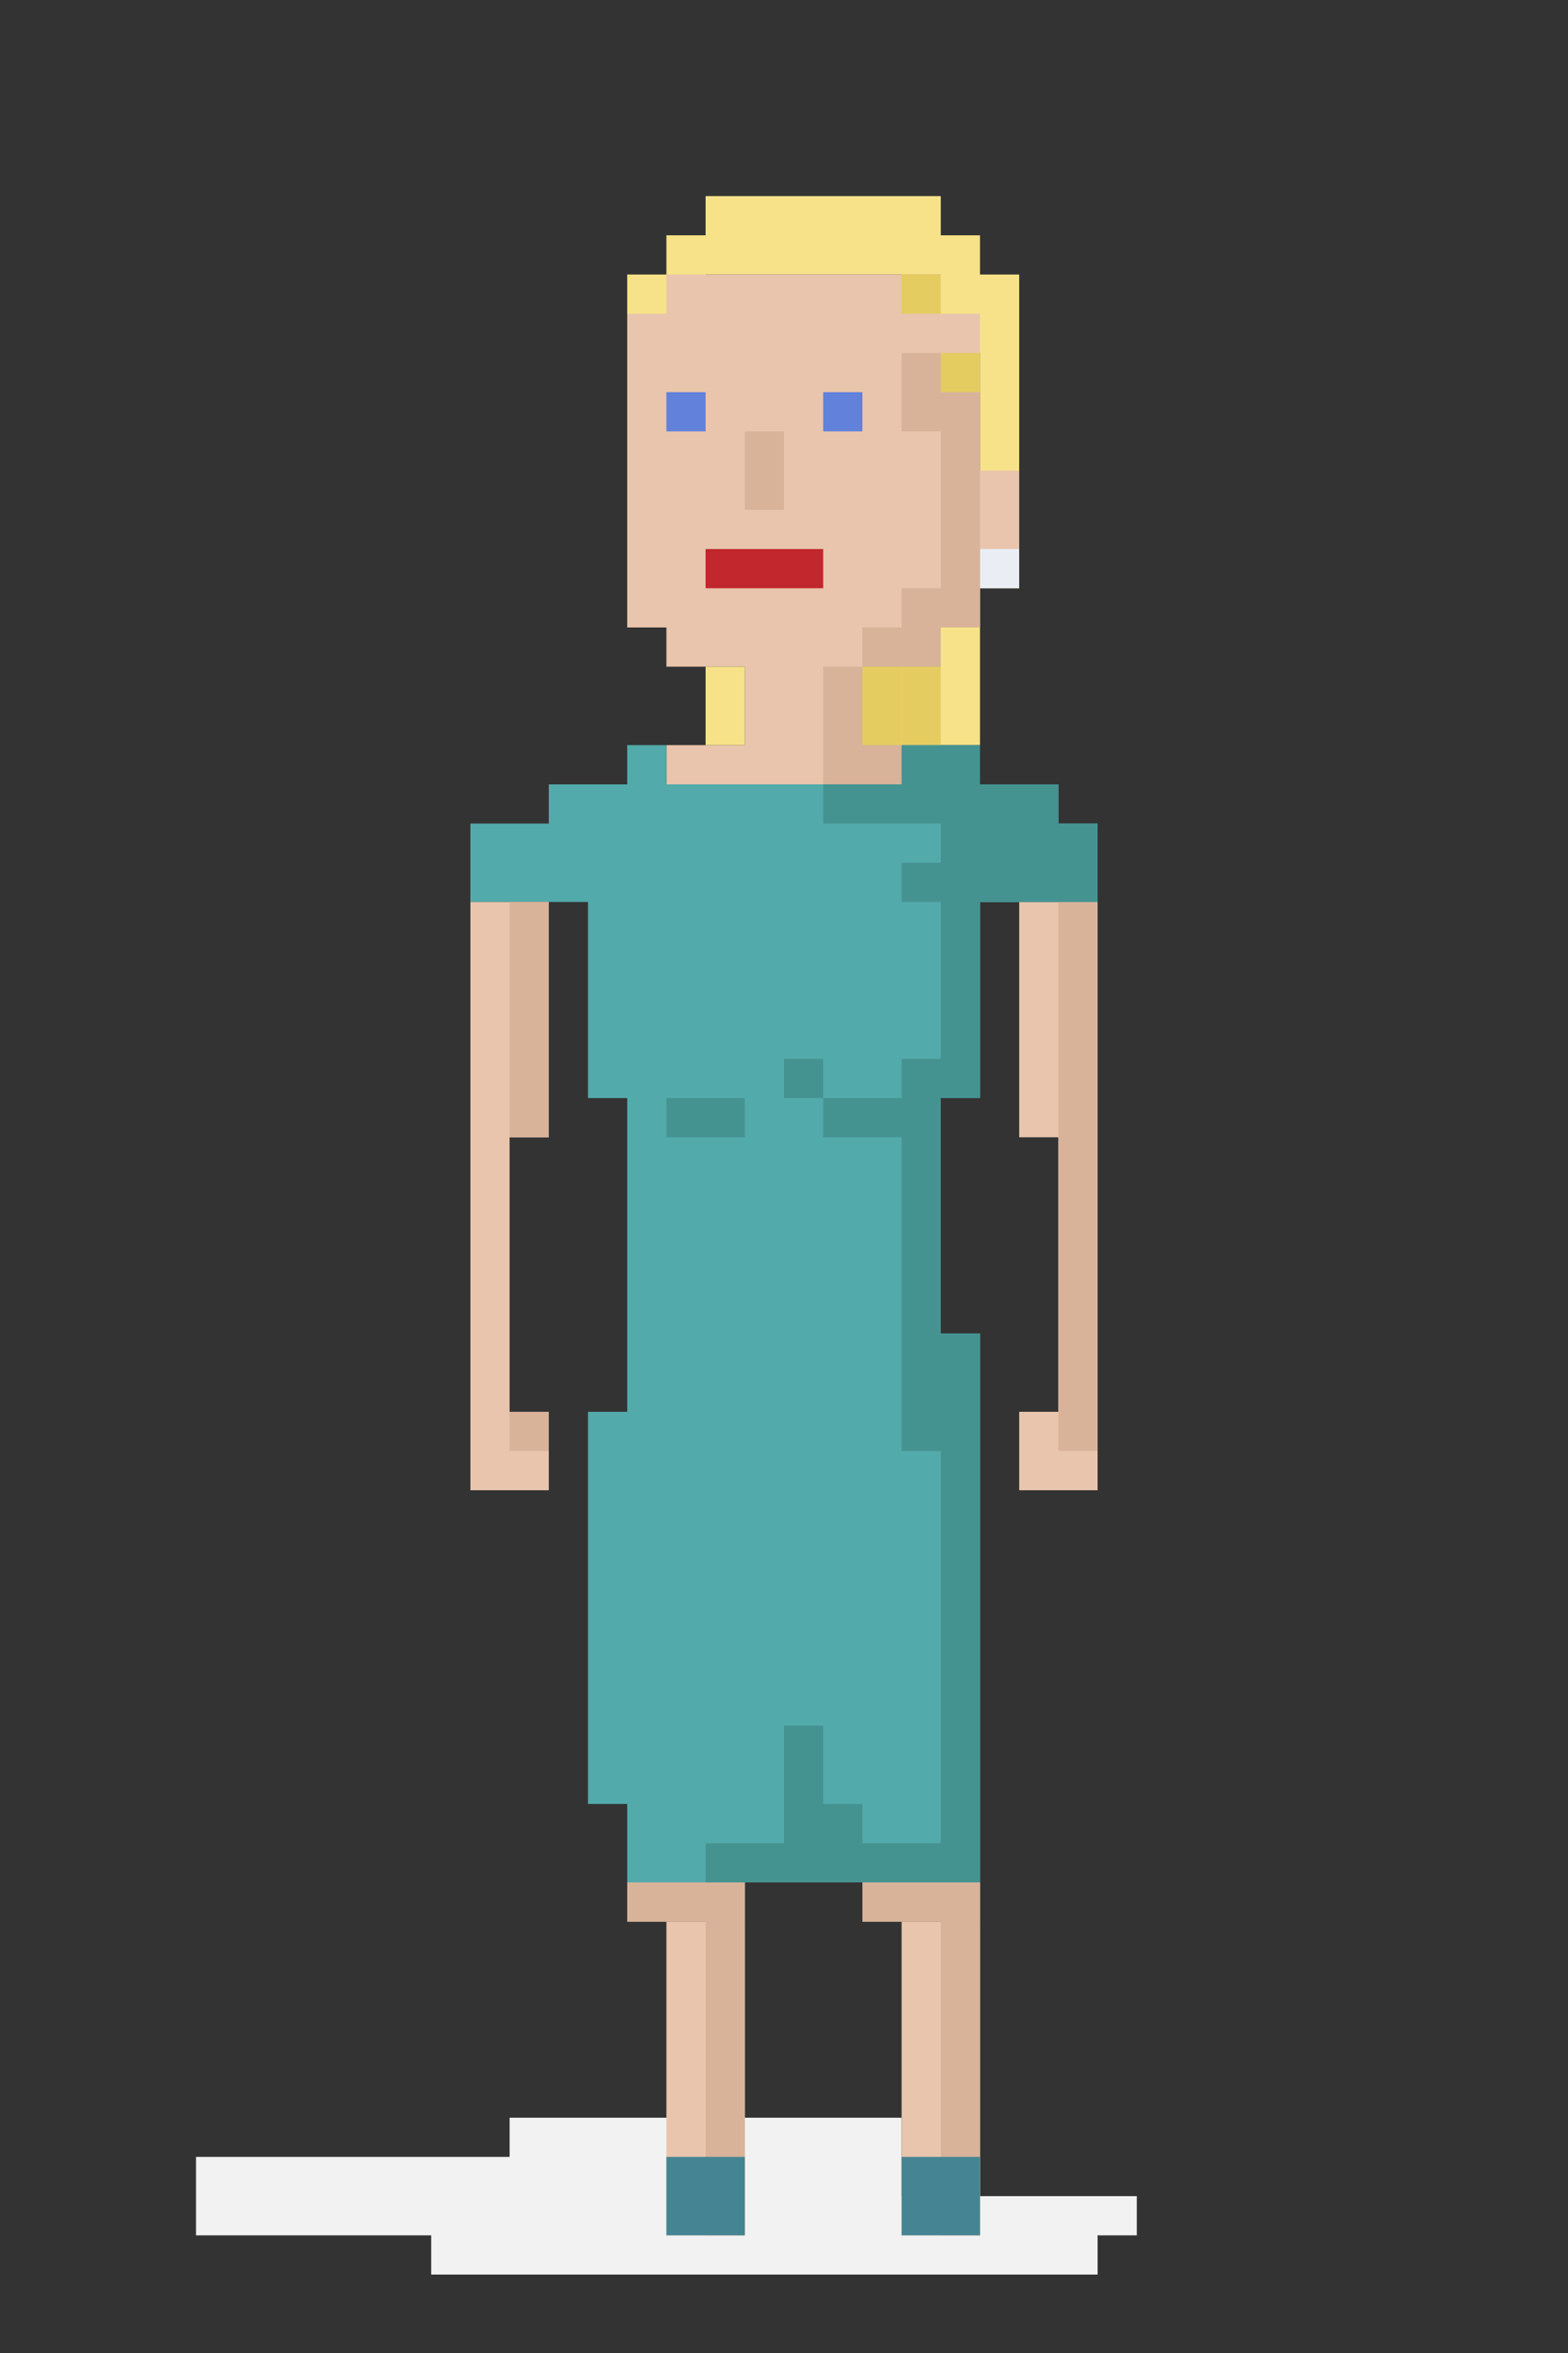 <svg xmlns="http://www.w3.org/2000/svg" viewBox="0 0 40 60"><rect x="0" y="0" width="40" height="60" fill="#333333" stroke="none"/><title>people</title><polygon points="25 7 25 6 24 6 24 5 18 5 18 6 17 6 17 7 16 7 16 8 18 8 18 7 24 7 24 9 25 9 25 12 26 12 26 7 25 7" style="fill:#f7e289"/><polygon points="25 12 25 8 24 8 24 7 17 7 17 8 16 8 16 16 17 16 17 17 19 17 19 19 17 19 17 20 19 20 19 21 19 22 20 22 20 21 21 21 21 20 24 20 24 19 22 19 22 17 24 17 24 16 25 16 25 15 26 15 26 12 25 12" style="fill:#e8c5ac"/><polygon points="17 20 17 19 16 19 16 20 14 20 14 21 12 21 12 23 15 23 15 28 16 28 16 36 15 36 15 38 15 46 16 46 16 48 25 48 25 38 24 38 24 28 25 28 25 22 27 22 27 20 17 20" style="fill:#53aaaa"/><polygon points="29 56 28 56 23 56 23 54 13 54 13 55 5 55 5 57 11 57 11 58 28 58 28 57 29 57 29 56" style="fill:#f2f2f2"/><rect x="16" y="48" width="3" height="1" style="fill:#e8c5ac"/><rect x="17" y="49" width="2" height="8" style="fill:#e8c5ac"/><rect x="22" y="48" width="3" height="1" style="fill:#e8c5ac"/><rect x="23" y="49" width="2" height="8" style="fill:#e8c5ac"/><polygon points="18 48 16 48 16 49 18 49 18 57 19 57 19 49 19 48 18 48" style="fill:#d8b39a"/><polygon points="24 48 22 48 22 49 24 49 24 57 25 57 25 49 25 48 24 48" style="fill:#d8b39a"/><rect x="25" y="21" width="3" height="2" style="fill:#53aaaa"/><rect x="24" y="34" width="1" height="4" style="fill:#53aaaa"/><polygon points="14 29 14 23 13 23 12 23 12 36 12 38 14 38 14 36 13 36 13 29 14 29" style="fill:#e8c5ac"/><polygon points="27 23 26 23 26 29 27 29 27 36 26 36 26 38 28 38 28 36 28 23 27 23" style="fill:#e8c5ac"/><rect x="21" y="10" width="1" height="1" style="fill:#6181db"/><rect x="17" y="10" width="1" height="1" style="fill:#6181db"/><rect x="18" y="14" width="3" height="1" style="fill:#c1272d"/><rect x="23" y="19" width="1.916" height="2" style="fill:#53aaaa"/><rect x="24" y="16" width="1" height="3" style="fill:#f7e289"/><rect x="22" y="17" width="2" height="2" style="fill:#f2d661"/><rect x="18" y="17" width="1" height="2" style="fill:#f7e289"/><rect x="23" y="7" width="1" height="1" style="fill:#f2d661"/><rect x="25" y="14" width="1" height="1" style="fill:#eaeef4"/><rect x="27" y="23" width="1" height="14" style="fill:#d8b39a"/><rect x="13" y="23" width="1" height="6" style="fill:#d8b39a"/><rect x="13" y="36" width="1" height="1" style="fill:#d8b39a"/><polygon points="24 10 24 9 23 9 23 11 24 11 24 15 23 15 23 16 22 16 22 17 23 17 24 17 24 16 25 16 25 10 24 10" style="fill:#d8b39a"/><polygon points="22 19 22 17 21 17 21 19 21 20 23 20 23 19 22 19" style="fill:#d8b39a"/><rect x="19" y="11" width="1" height="2" style="fill:#d8b39a"/><rect x="23" y="55" width="2" height="2" style="fill:#458593"/><rect x="17" y="55" width="2" height="2" style="fill:#458593"/><rect x="22" y="17" width="1" height="2" style="fill:#e5cc61"/><rect x="23" y="17" width="1" height="2" style="fill:#e5cc61"/><rect x="24" y="9" width="1" height="1" style="fill:#e5cc61"/><rect x="23" y="7" width="1" height="1" style="fill:#e5cc61"/><rect x="20" y="27" width="1" height="1" style="fill:#459391"/><rect x="17" y="28" width="2" height="1" style="fill:#459391"/><rect x="25" y="22" width="1" height="1" style="fill:#459391"/><polygon points="27 21 27 20 25 20 25 19 23 19 23 20 21 20 21 21 24 21 24 22 23 22 23 23 24 23 24 27 23 27 23 28 21 28 21 29 23 29 23 34 23 37 24 37 24 47 22 47 22 46 21 46 21 44 20 44 20 46 20 47 18 47 18 48 24 48 25 48 25 37 25 34 24 34 24 28 25 28 25 23 28 23 28 21 27 21" style="fill:#459391"/></svg>